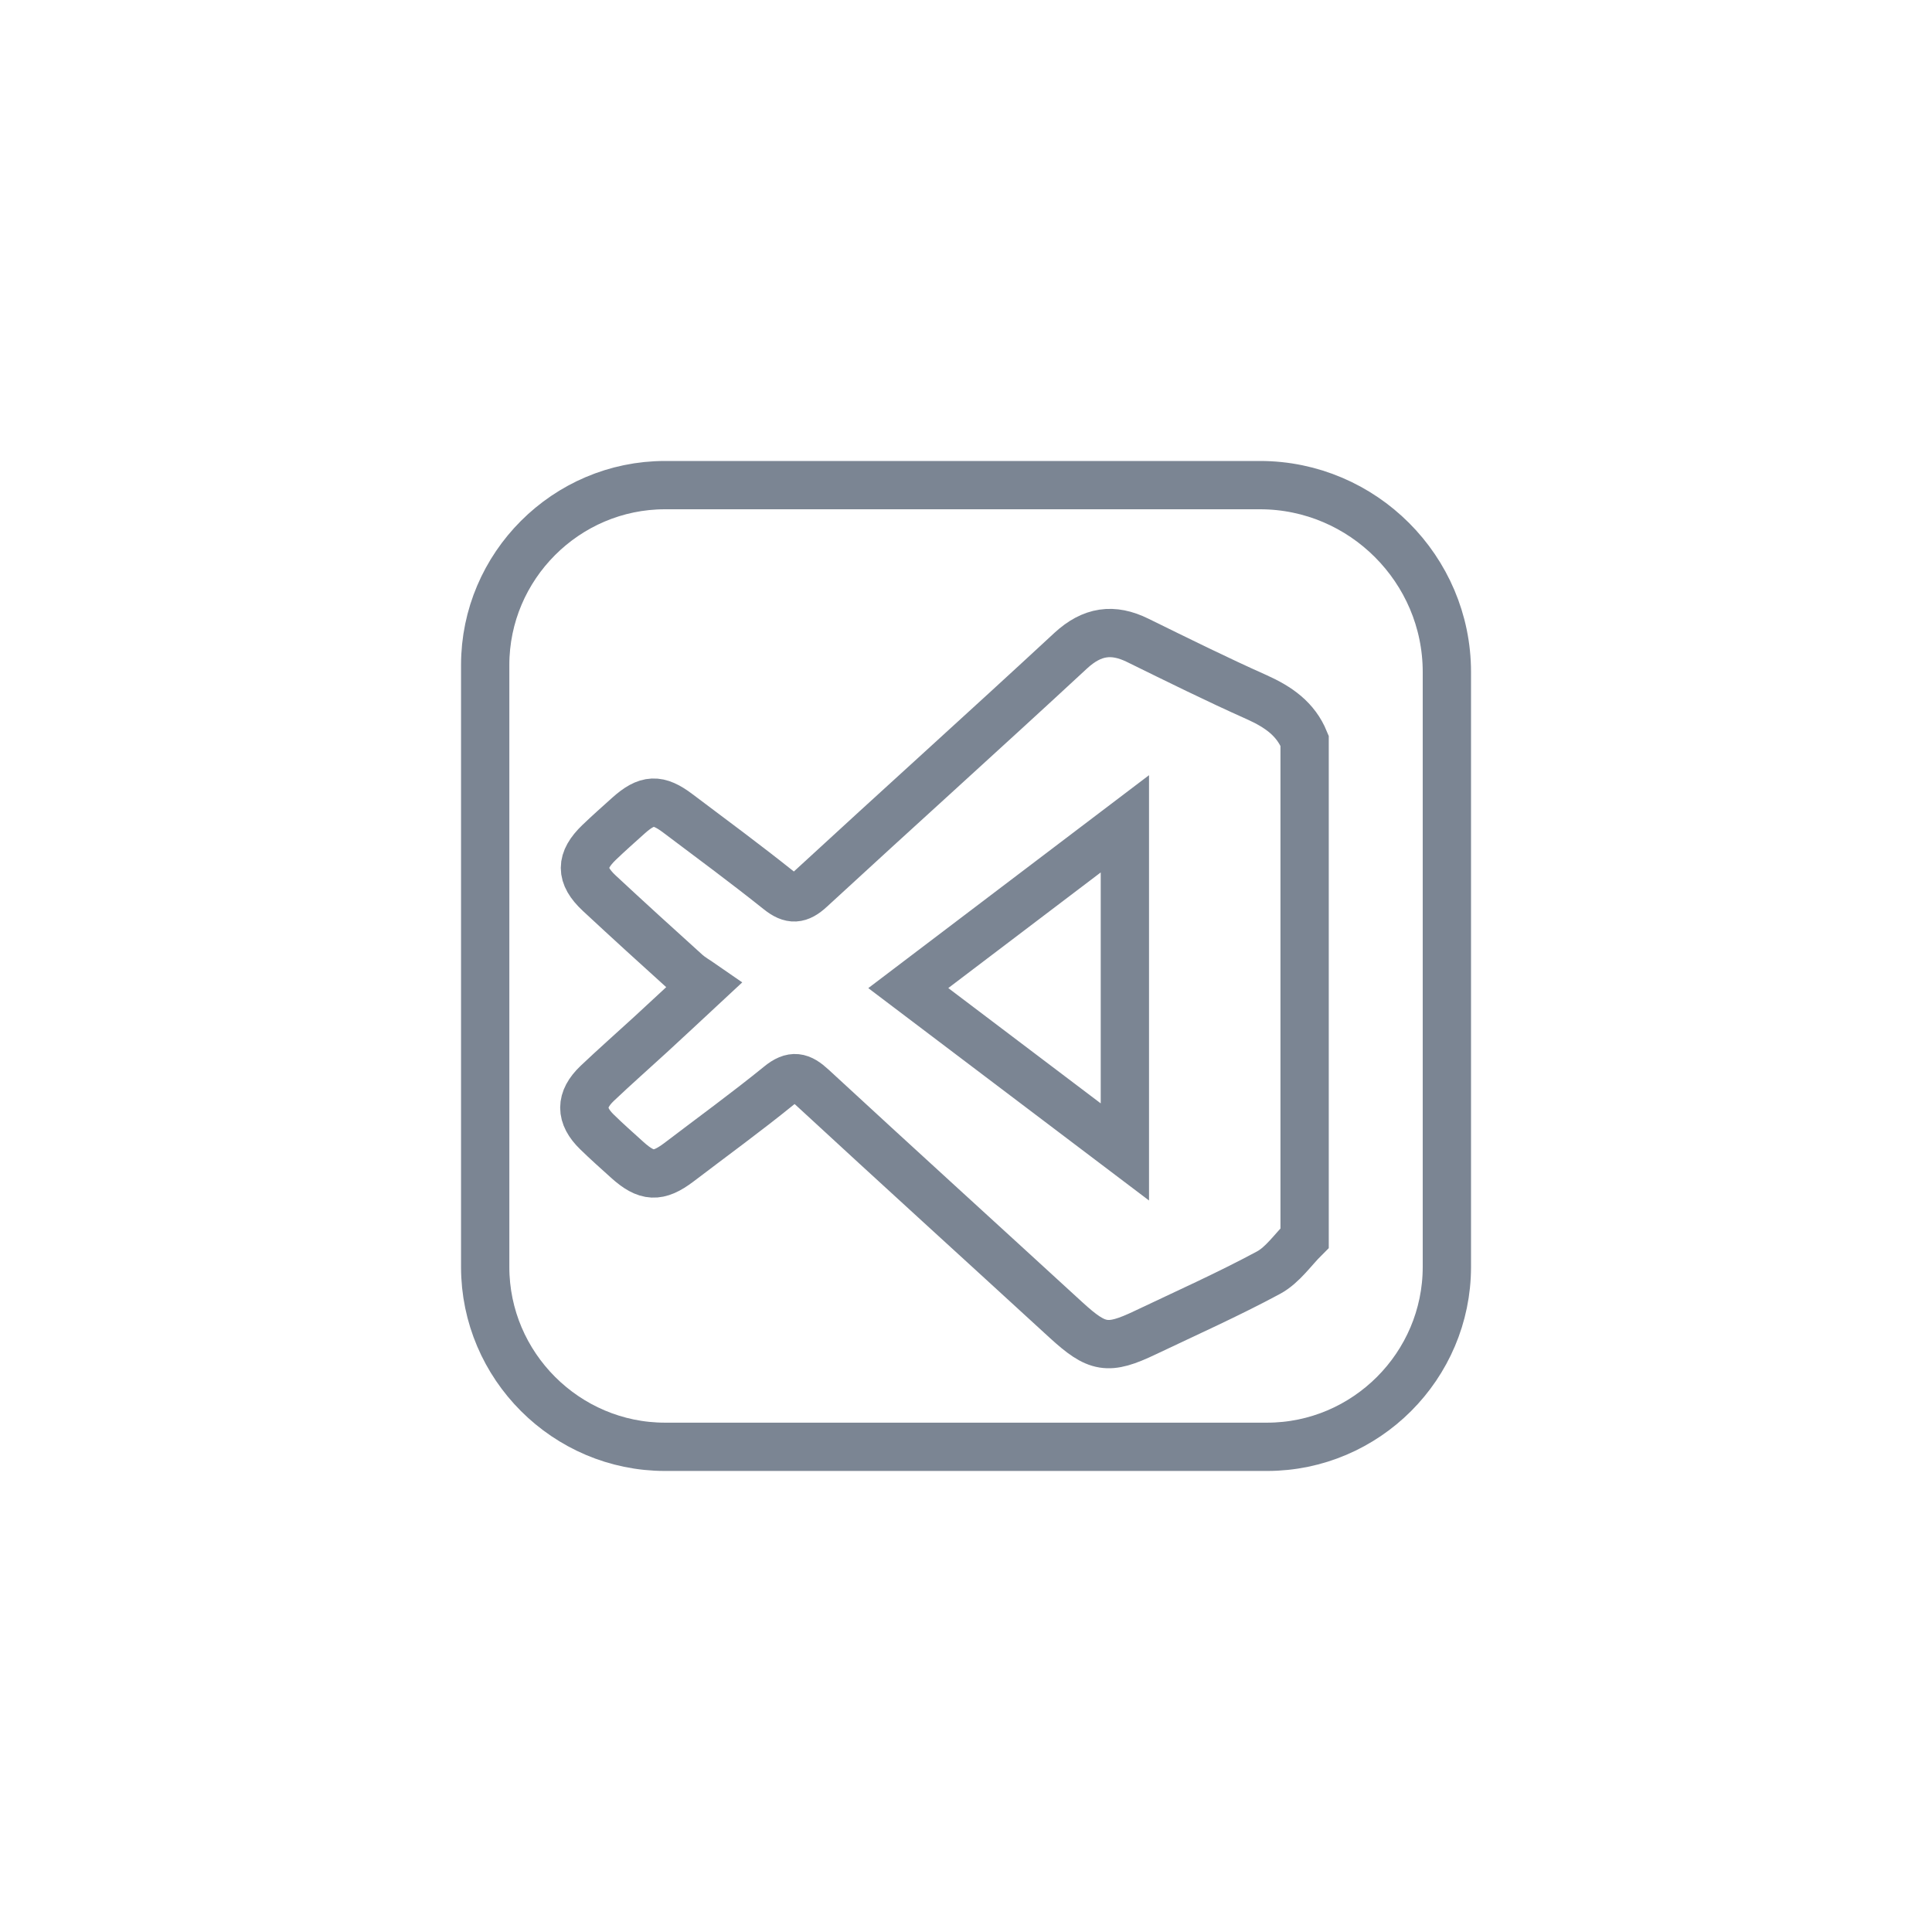 <?xml version="1.0" encoding="utf-8"?>
<!-- Generator: Adobe Illustrator 24.2.1, SVG Export Plug-In . SVG Version: 6.00 Build 0)  -->
<svg version="1.1" id="Capa_1" xmlns="http://www.w3.org/2000/svg" xmlns:xlink="http://www.w3.org/1999/xlink" x="0px" y="0px"
	 viewBox="0 0 30 30" style="enable-background:new 0 0 30 30;" xml:space="preserve">
<style type="text/css">
	.st0{opacity:0.6;}
	.st1{clip-path:url(#SVGID_2_);fill:none;stroke:#23334B;stroke-width:0.75;stroke-miterlimit:10;}
	.st2{clip-path:url(#SVGID_4_);fill:none;stroke:#23334B;stroke-width:0.75;stroke-miterlimit:10;}
	.st3{clip-path:url(#SVGID_6_);fill:none;stroke:#23334B;stroke-width:0.75;stroke-miterlimit:10;}
	.st4{clip-path:url(#SVGID_8_);fill:none;stroke:#23334B;stroke-width:0.75;stroke-miterlimit:10;}
	.st5{clip-path:url(#SVGID_10_);fill:#23334B;}
	.st6{clip-path:url(#SVGID_12_);fill:none;stroke:#23334B;stroke-width:0.75;stroke-miterlimit:10;}
	.st7{clip-path:url(#SVGID_14_);fill:#23334B;}
	.st8{clip-path:url(#SVGID_16_);fill:none;stroke:#23334B;stroke-width:0.75;stroke-miterlimit:10;}
	.st9{clip-path:url(#SVGID_18_);fill:#23334B;}
	.st10{clip-path:url(#SVGID_20_);fill:none;stroke:#23334B;stroke-width:0.75;stroke-miterlimit:10;}
	.st11{clip-path:url(#SVGID_22_);fill:#23334B;}
	.st12{clip-path:url(#SVGID_24_);fill:none;stroke:#23334B;stroke-width:0.75;stroke-miterlimit:10;}
	.st13{clip-path:url(#SVGID_26_);fill:#23334B;}
	.st14{clip-path:url(#SVGID_26_);fill:none;stroke:#23334B;stroke-width:0.25;stroke-miterlimit:10;}
	.st15{clip-path:url(#SVGID_28_);fill:none;stroke:#23334B;stroke-width:0.75;stroke-miterlimit:10;}
	.st16{clip-path:url(#SVGID_30_);fill:#23334B;}
	.st17{opacity:0.5;}
	.st18{fill:#23334B;}
	.st19{clip-path:url(#SVGID_32_);fill:none;stroke:#23334B;stroke-width:0.75;stroke-miterlimit:10;}
</style>
<g class="st0">
	<g>
		<defs>
			<rect id="SVGID_31_" x="7.009" y="7.009" width="15.982" height="15.981"/>
		</defs>
		<clipPath id="SVGID_2_">
			<use xlink:href="#SVGID_31_"  style="overflow:visible;"/>
		</clipPath>
		<path class="st1" d="M20.258,11.503v7.722c-0.183,0.182-0.34,0.417-0.559,0.536c-0.624,0.336-1.273,0.626-1.914,0.931
			c-0.584,0.279-0.749,0.246-1.232-0.195c-1.313-1.205-2.633-2.404-3.942-3.613c-0.181-0.167-0.304-0.2-0.51-0.031
			c-0.508,0.413-1.04,0.799-1.562,1.197c-0.318,0.239-0.498,0.231-0.798-0.039c-0.158-0.143-0.318-0.284-0.47-0.433
			c-0.263-0.255-0.265-0.501,0.003-0.756c0.27-0.256,0.55-0.503,0.825-0.755c0.259-0.238,0.515-0.477,0.83-0.77
			c-0.111-0.077-0.197-0.125-0.269-0.189c-0.454-0.41-0.907-0.822-1.355-1.239c-0.297-0.277-0.295-0.507,0-0.79
			c0.147-0.141,0.3-0.276,0.452-0.413c0.291-0.26,0.462-0.269,0.774-0.032c0.525,0.395,1.053,0.785,1.565,1.194
			c0.189,0.15,0.311,0.141,0.49-0.024c1.343-1.238,2.702-2.46,4.042-3.702c0.329-0.302,0.652-0.35,1.04-0.158
			c0.613,0.301,1.226,0.605,1.849,0.883C19.847,10.976,20.118,11.16,20.258,11.503z M14.104,15.343
			c1.135,0.858,2.223,1.681,3.363,2.544v-5.095C16.322,13.66,15.238,14.483,14.104,15.343z"/>
		<path class="st1" d="M19.675,22.466h-9.349c-1.534,0-2.792-1.256-2.792-2.792v-9.348c0-1.536,1.257-2.793,2.792-2.793h9.239
			c1.596,0,2.902,1.306,2.902,2.902v9.239C22.466,21.21,21.21,22.466,19.675,22.466z"/>
	</g>
</g>
</svg>

